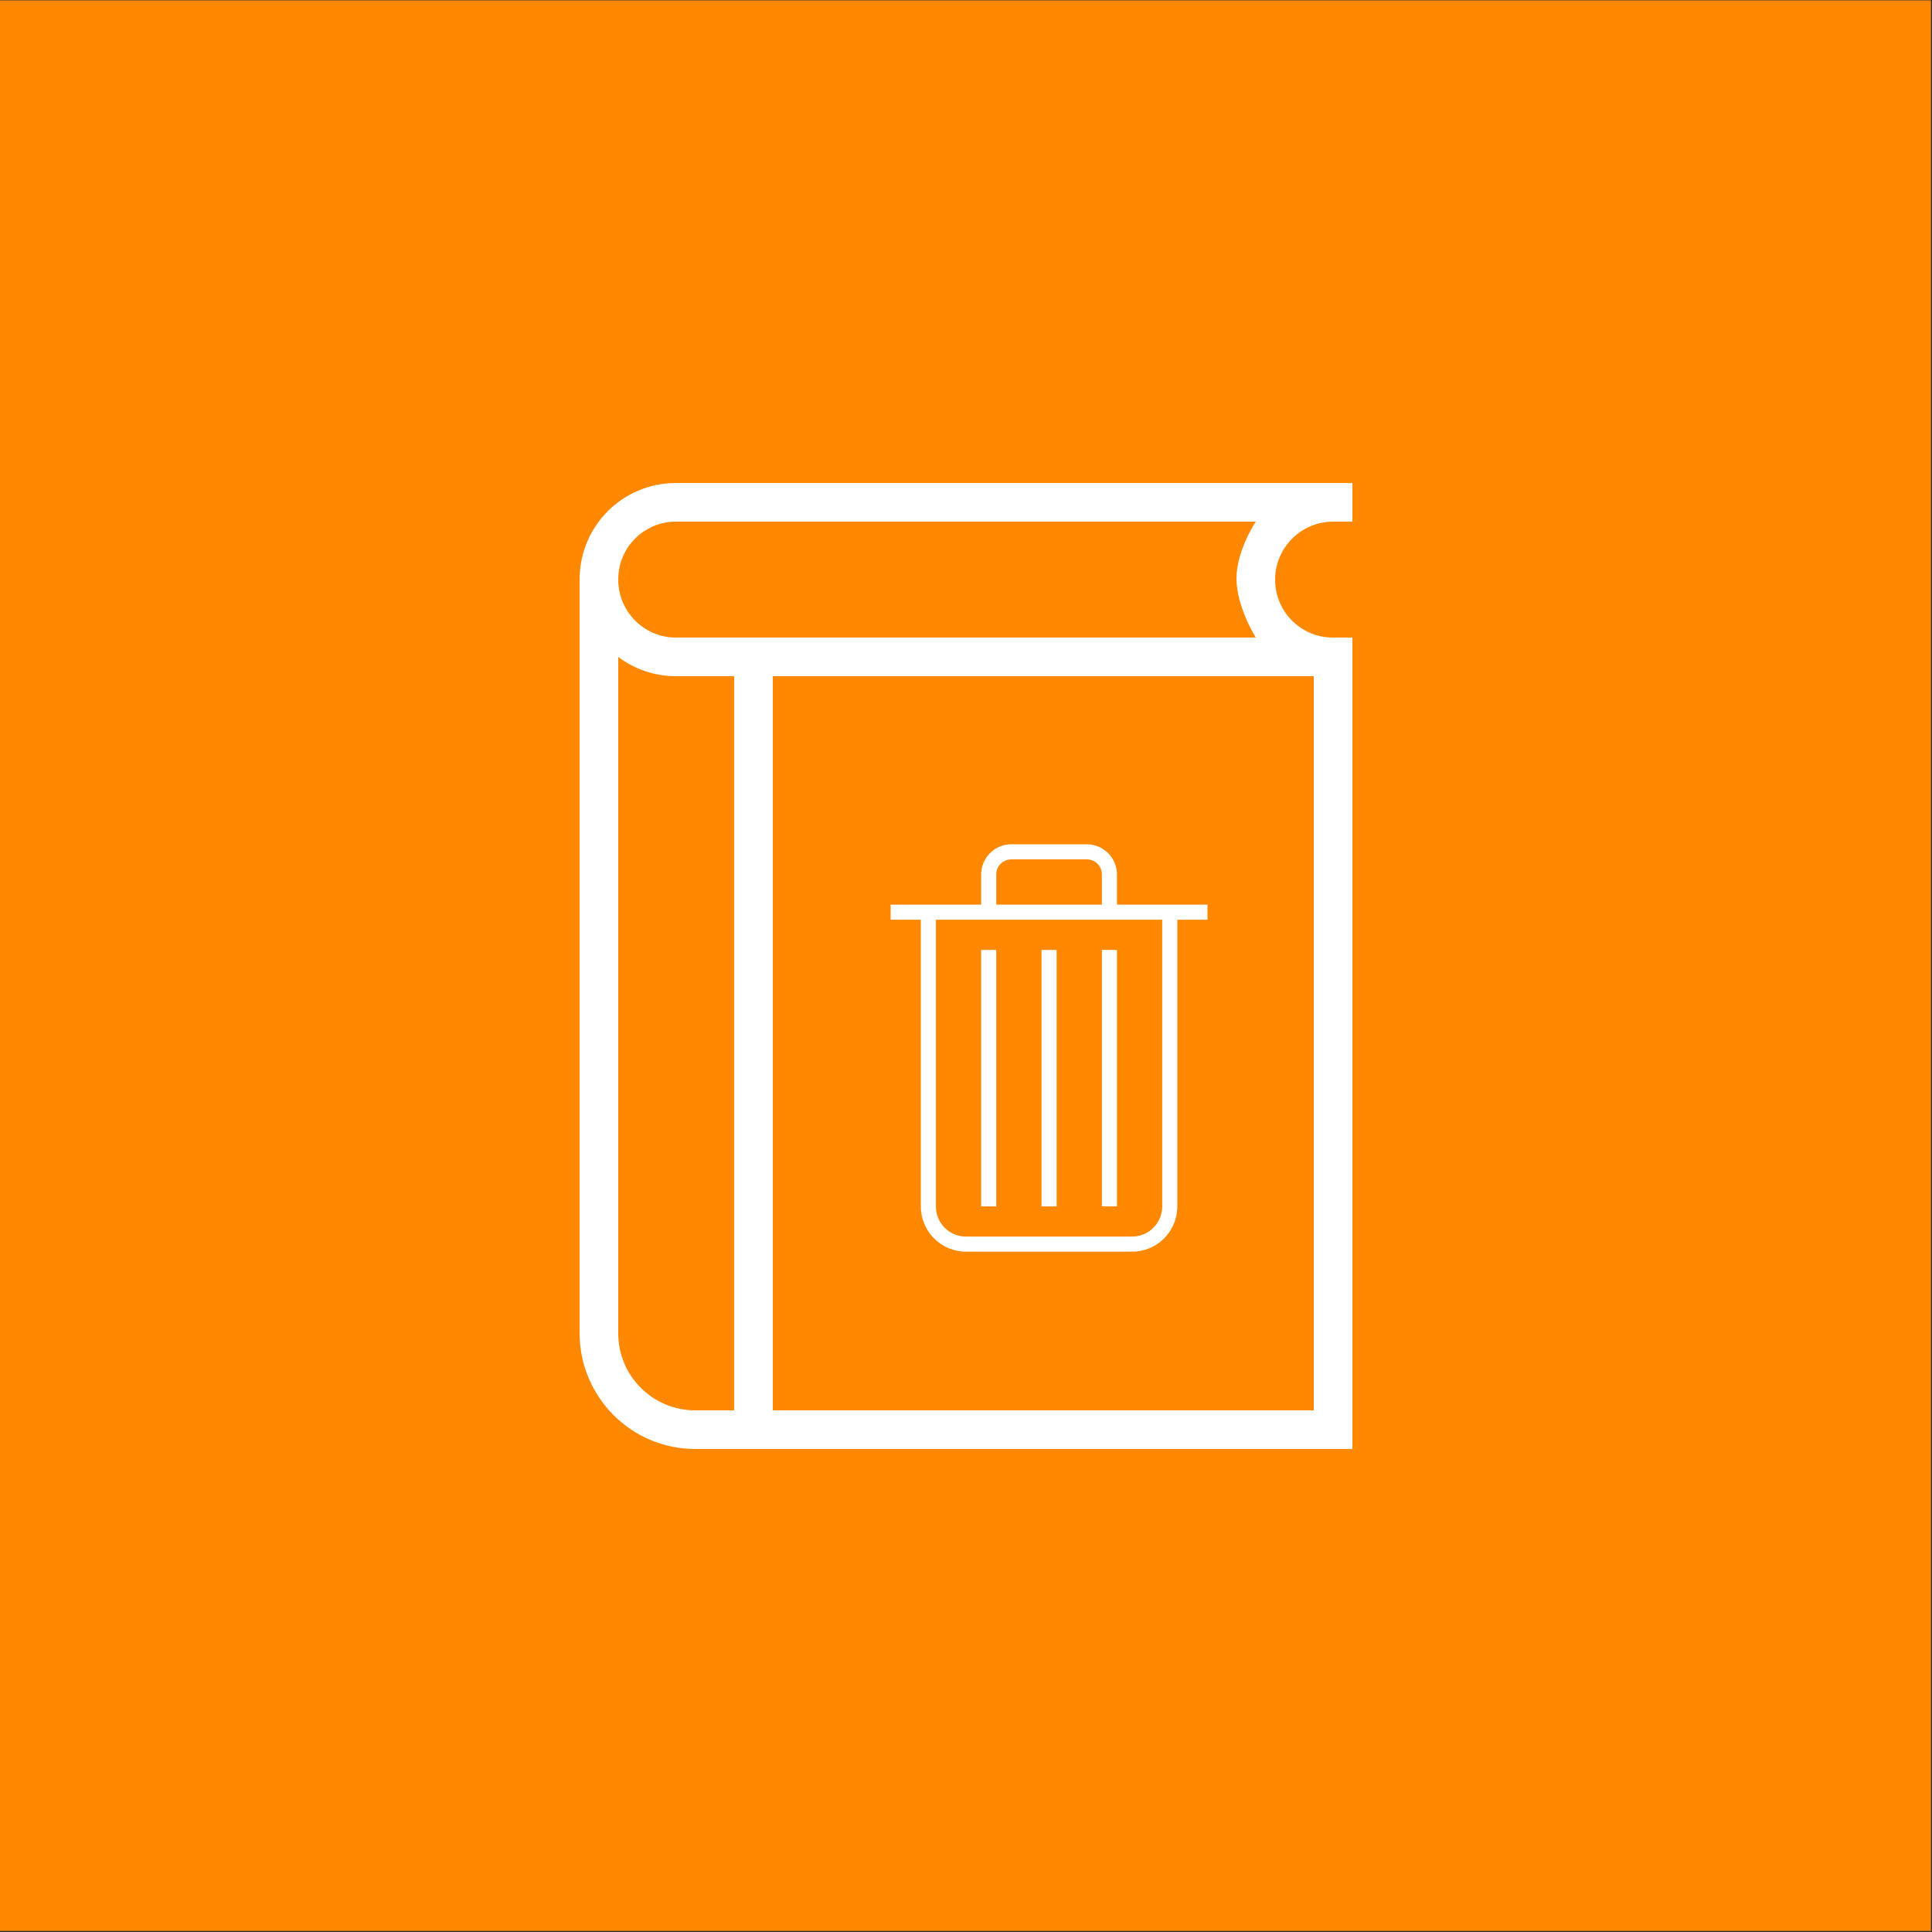 <?xml version="1.0" encoding="UTF-8" standalone="no"?><!DOCTYPE svg PUBLIC "-//W3C//DTD SVG 1.1//EN" "http://www.w3.org/Graphics/SVG/1.1/DTD/svg11.dtd"><svg width="100%" height="100%" viewBox="0 0 300 300" version="1.1" xmlns="http://www.w3.org/2000/svg" xmlns:xlink="http://www.w3.org/1999/xlink" xml:space="preserve" style="fill-rule:evenodd;clip-rule:evenodd;stroke-linejoin:round;stroke-miterlimit:1.414;"><rect x="0" y="0" width="300" height="300" fill="#333333" stroke="none"/><rect x="-0.285" y="0.058" width="300.12" height="299.777" style="fill:#f80;"/><g><path d="M156,105l-36,0l0,114l84,0l0,-114l-48,0Zm54,120l-102.036,0c-9.906,0 -17.964,-8.058 -17.964,-17.994l0,-117.006c0,-8.34 6.696,-15 14.958,-15l105.042,0l0,6l-3.03,0c-4.908,0 -8.97,4.032 -8.97,9c0,5.004 4.014,9 8.97,9l3.03,0l0,126Zm-96,-6l0,-114l-9.042,0c-3.354,0 -6.456,-1.11 -8.958,-2.988l0,105.042c0,6.6 5.358,11.946 11.97,11.946l6.03,0Zm-9.042,-138c-4.95,0 -8.958,3.996 -8.958,9c0,4.968 4.002,9 8.958,9l90.042,0c0,0 -3,-4.74 -3,-9.156c0,-4.416 3,-8.844 3,-8.844l-90.042,0Z" style="fill:#fff;fill-rule:nonzero;"/><path d="M178.128,140.472l9.371,0l0,2.343l-4.686,0l0,44.498c0,3.915 -3.146,7.045 -7.028,7.045l-25.772,0c-3.903,0 -7.028,-3.154 -7.028,-7.045l0,-44.498l-4.686,0l0,-2.343l14.057,0l0,-4.674c0,-2.603 2.095,-4.698 4.679,-4.698l11.726,0c2.582,0 4.678,2.104 4.678,4.698l0,4.674l4.689,0Zm-32.8,2.343l0,44.526c0,2.582 2.092,4.674 4.666,4.674l25.809,0c2.578,0 4.667,-2.114 4.667,-4.674l0,-44.526l-35.142,0l0,0Zm7.028,4.685l0,39.829l2.343,0l0,-39.829l-2.343,0Zm9.372,0l0,39.829l2.342,0l0,-39.829l-2.342,0Zm9.371,0l0,39.829l2.343,0l0,-39.829l-2.343,0Zm-14.05,-14.057c-1.298,0 -2.35,1.038 -2.35,2.341l0,4.688l16.4,0l0,-4.688c0,-1.293 -1.026,-2.341 -2.35,-2.341l-11.7,0l0,0Z" style="fill:#fff;fill-rule:nonzero;"/></g></svg>